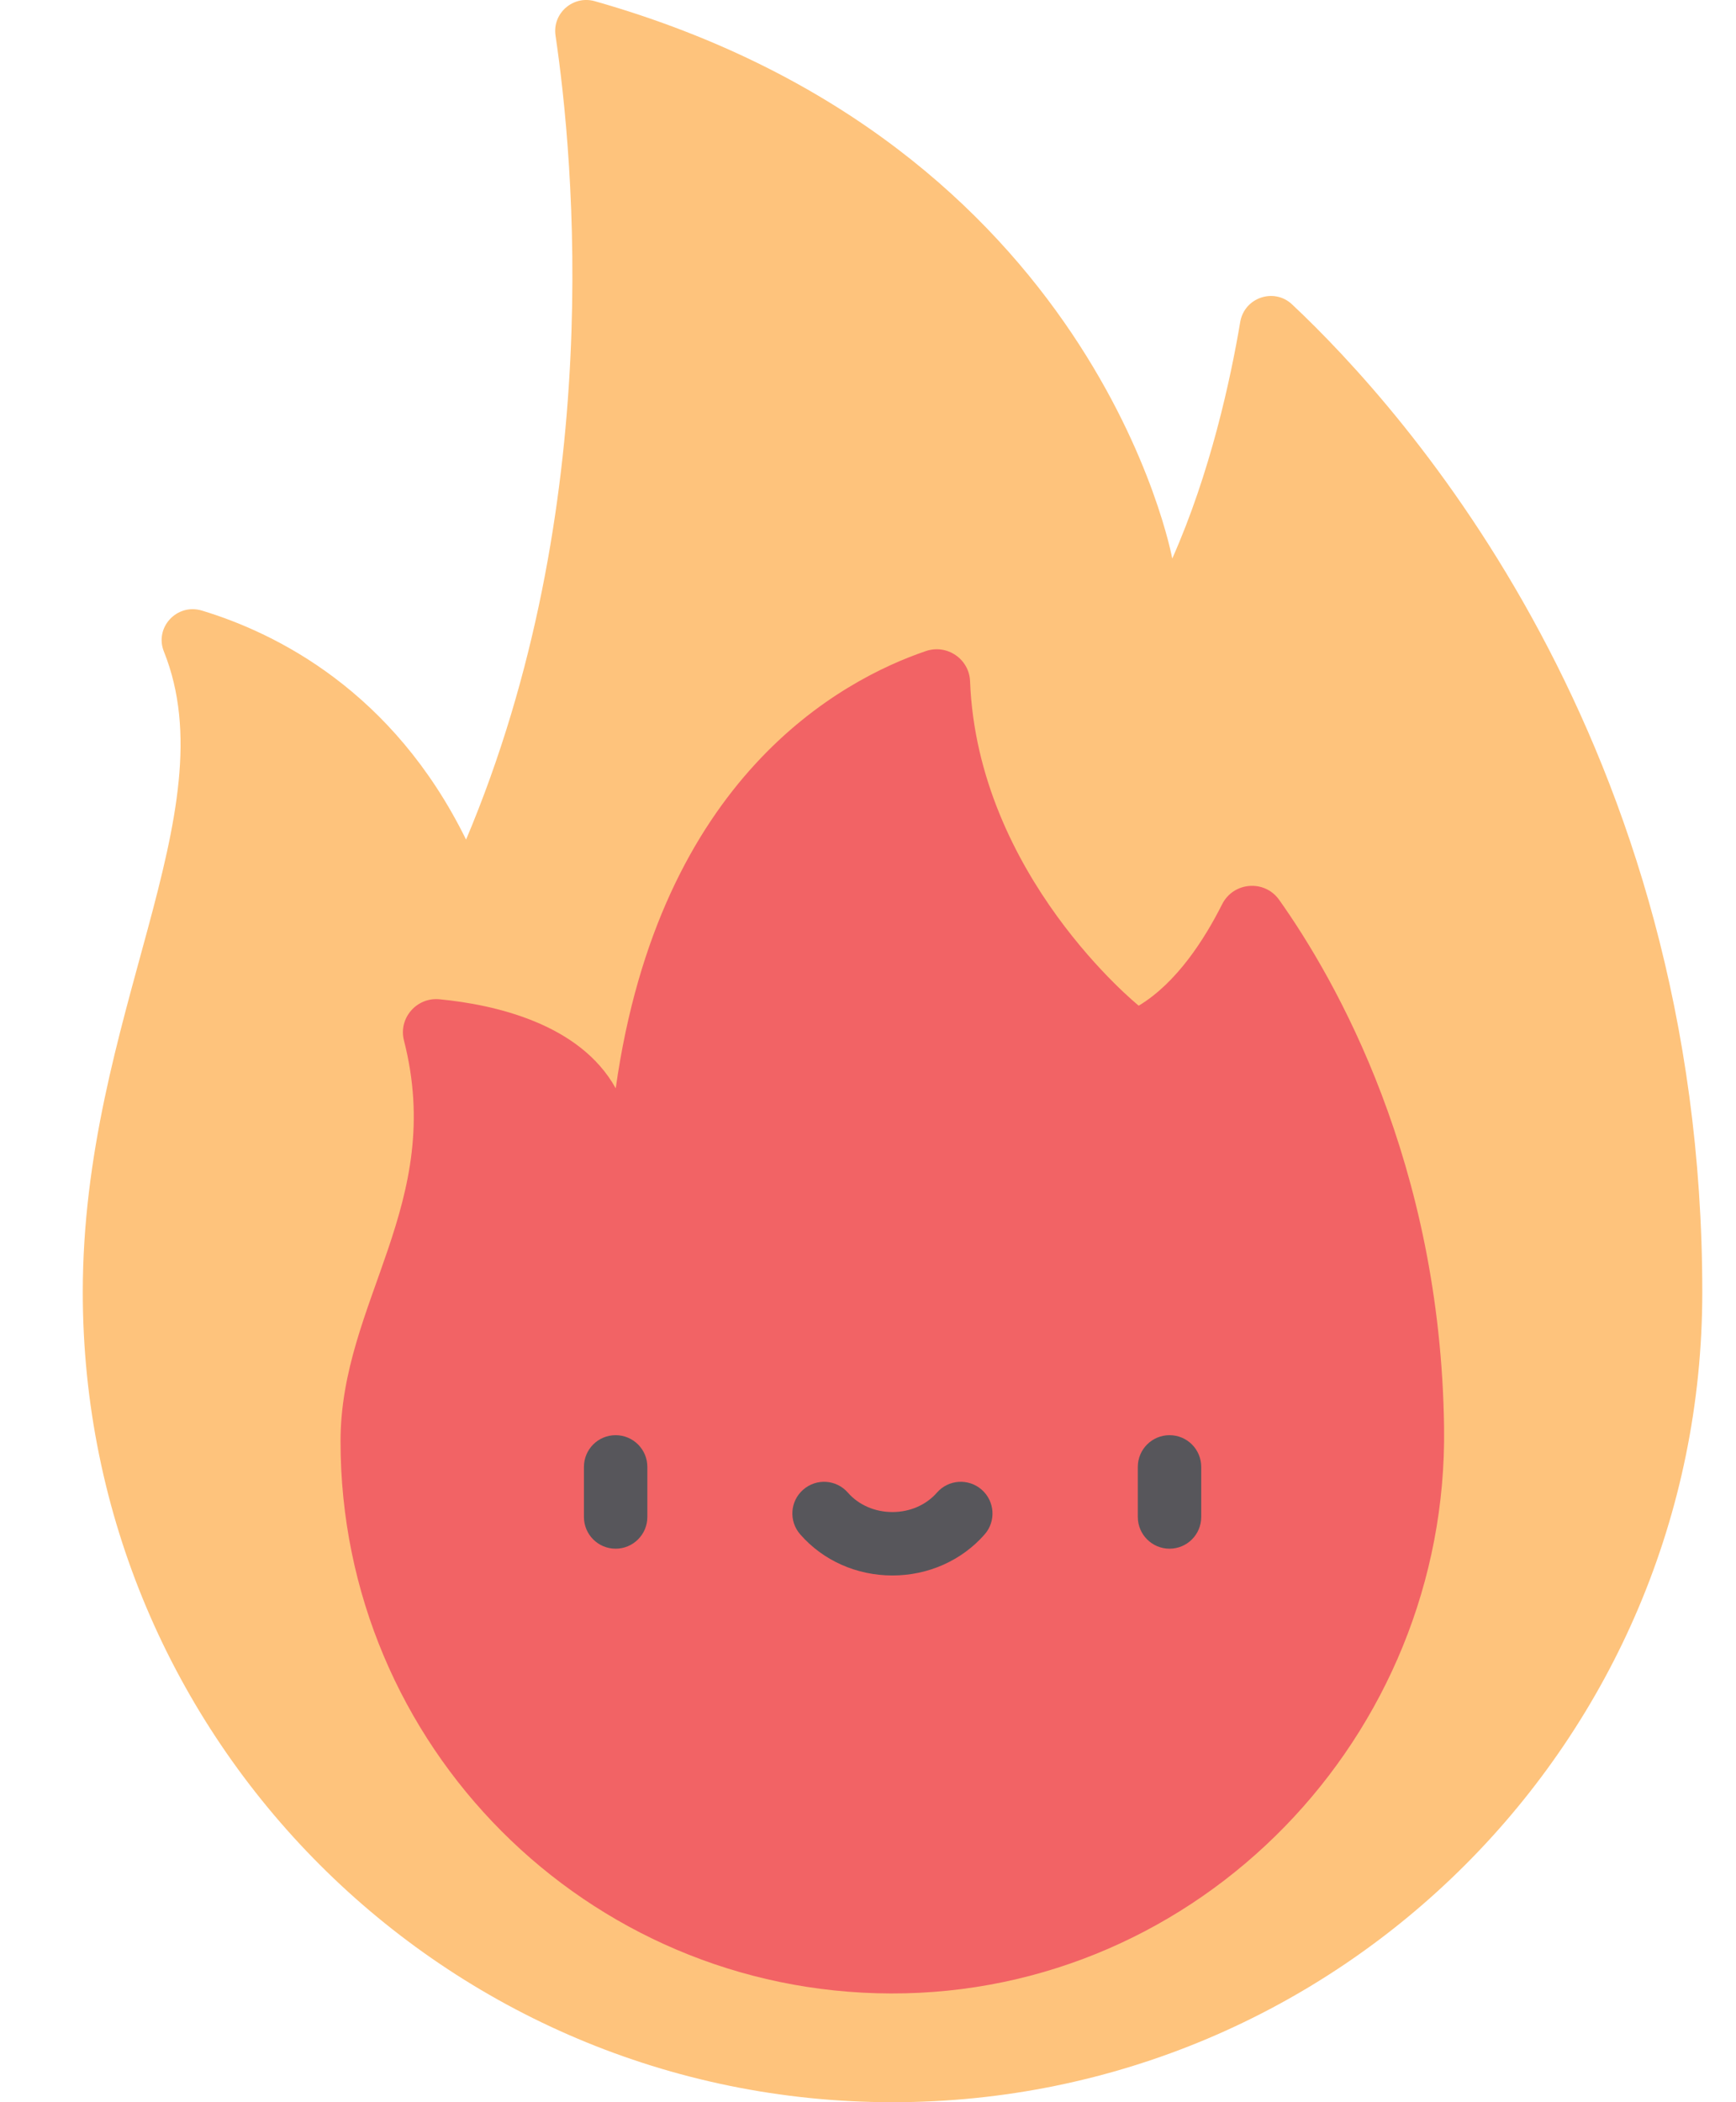 <svg width="19" height="23" viewBox="0 0 19 23" fill="none" xmlns="http://www.w3.org/2000/svg">
<path d="M14.141 3.33C13.944 3.145 13.62 3.255 13.574 3.522C13.468 4.152 13.247 5.172 12.83 6.111C12.83 6.111 12.004 1.573 6.51 0.013C6.272 -0.054 6.044 0.145 6.08 0.389C6.28 1.738 6.639 5.542 5.101 9.186C4.302 7.56 3.023 6.926 2.209 6.68C1.936 6.598 1.688 6.865 1.794 7.129C2.505 8.902 0.906 11.117 0.906 14.138C0.906 19.032 4.874 23 9.769 23C14.663 23 18.631 19.032 18.631 14.138C18.631 8.124 15.388 4.501 14.141 3.33Z" fill="#FEC37C"/>
<path d="M15.805 15.62C15.767 12.724 14.622 10.722 14 9.845C13.84 9.62 13.498 9.648 13.375 9.895C13.184 10.274 12.879 10.753 12.463 11.003C12.463 11.003 10.699 9.582 10.617 7.452C10.607 7.209 10.364 7.045 10.134 7.123C9.2 7.441 7.218 8.508 6.739 11.907C6.345 11.198 5.411 10.991 4.811 10.933C4.561 10.908 4.359 11.139 4.421 11.383C4.879 13.169 3.727 14.236 3.727 15.77C3.727 19.1 6.421 21.801 9.749 21.81C13.127 21.82 15.85 18.998 15.805 15.62Z" fill="#F26365"/>
<path d="M6.738 16.944C6.546 16.944 6.391 16.789 6.391 16.597V16.049C6.391 15.857 6.546 15.702 6.738 15.702C6.929 15.702 7.085 15.857 7.085 16.049V16.597C7.085 16.789 6.929 16.944 6.738 16.944Z" fill="#57565B"/>
<path d="M12.8 16.944C12.609 16.944 12.453 16.789 12.453 16.597V16.049C12.453 15.857 12.609 15.702 12.8 15.702C12.992 15.702 13.147 15.857 13.147 16.049V16.597C13.147 16.789 12.992 16.944 12.8 16.944Z" fill="#57565B"/>
<path d="M9.767 17.237C9.375 17.237 9.007 17.073 8.758 16.787C8.632 16.643 8.646 16.424 8.791 16.298C8.935 16.172 9.154 16.186 9.28 16.331C9.398 16.466 9.576 16.543 9.767 16.543C9.959 16.543 10.136 16.466 10.254 16.331C10.38 16.186 10.6 16.172 10.744 16.298C10.888 16.424 10.903 16.643 10.777 16.787C10.527 17.073 10.159 17.237 9.767 17.237Z" fill="#57565B"/>
</svg>
